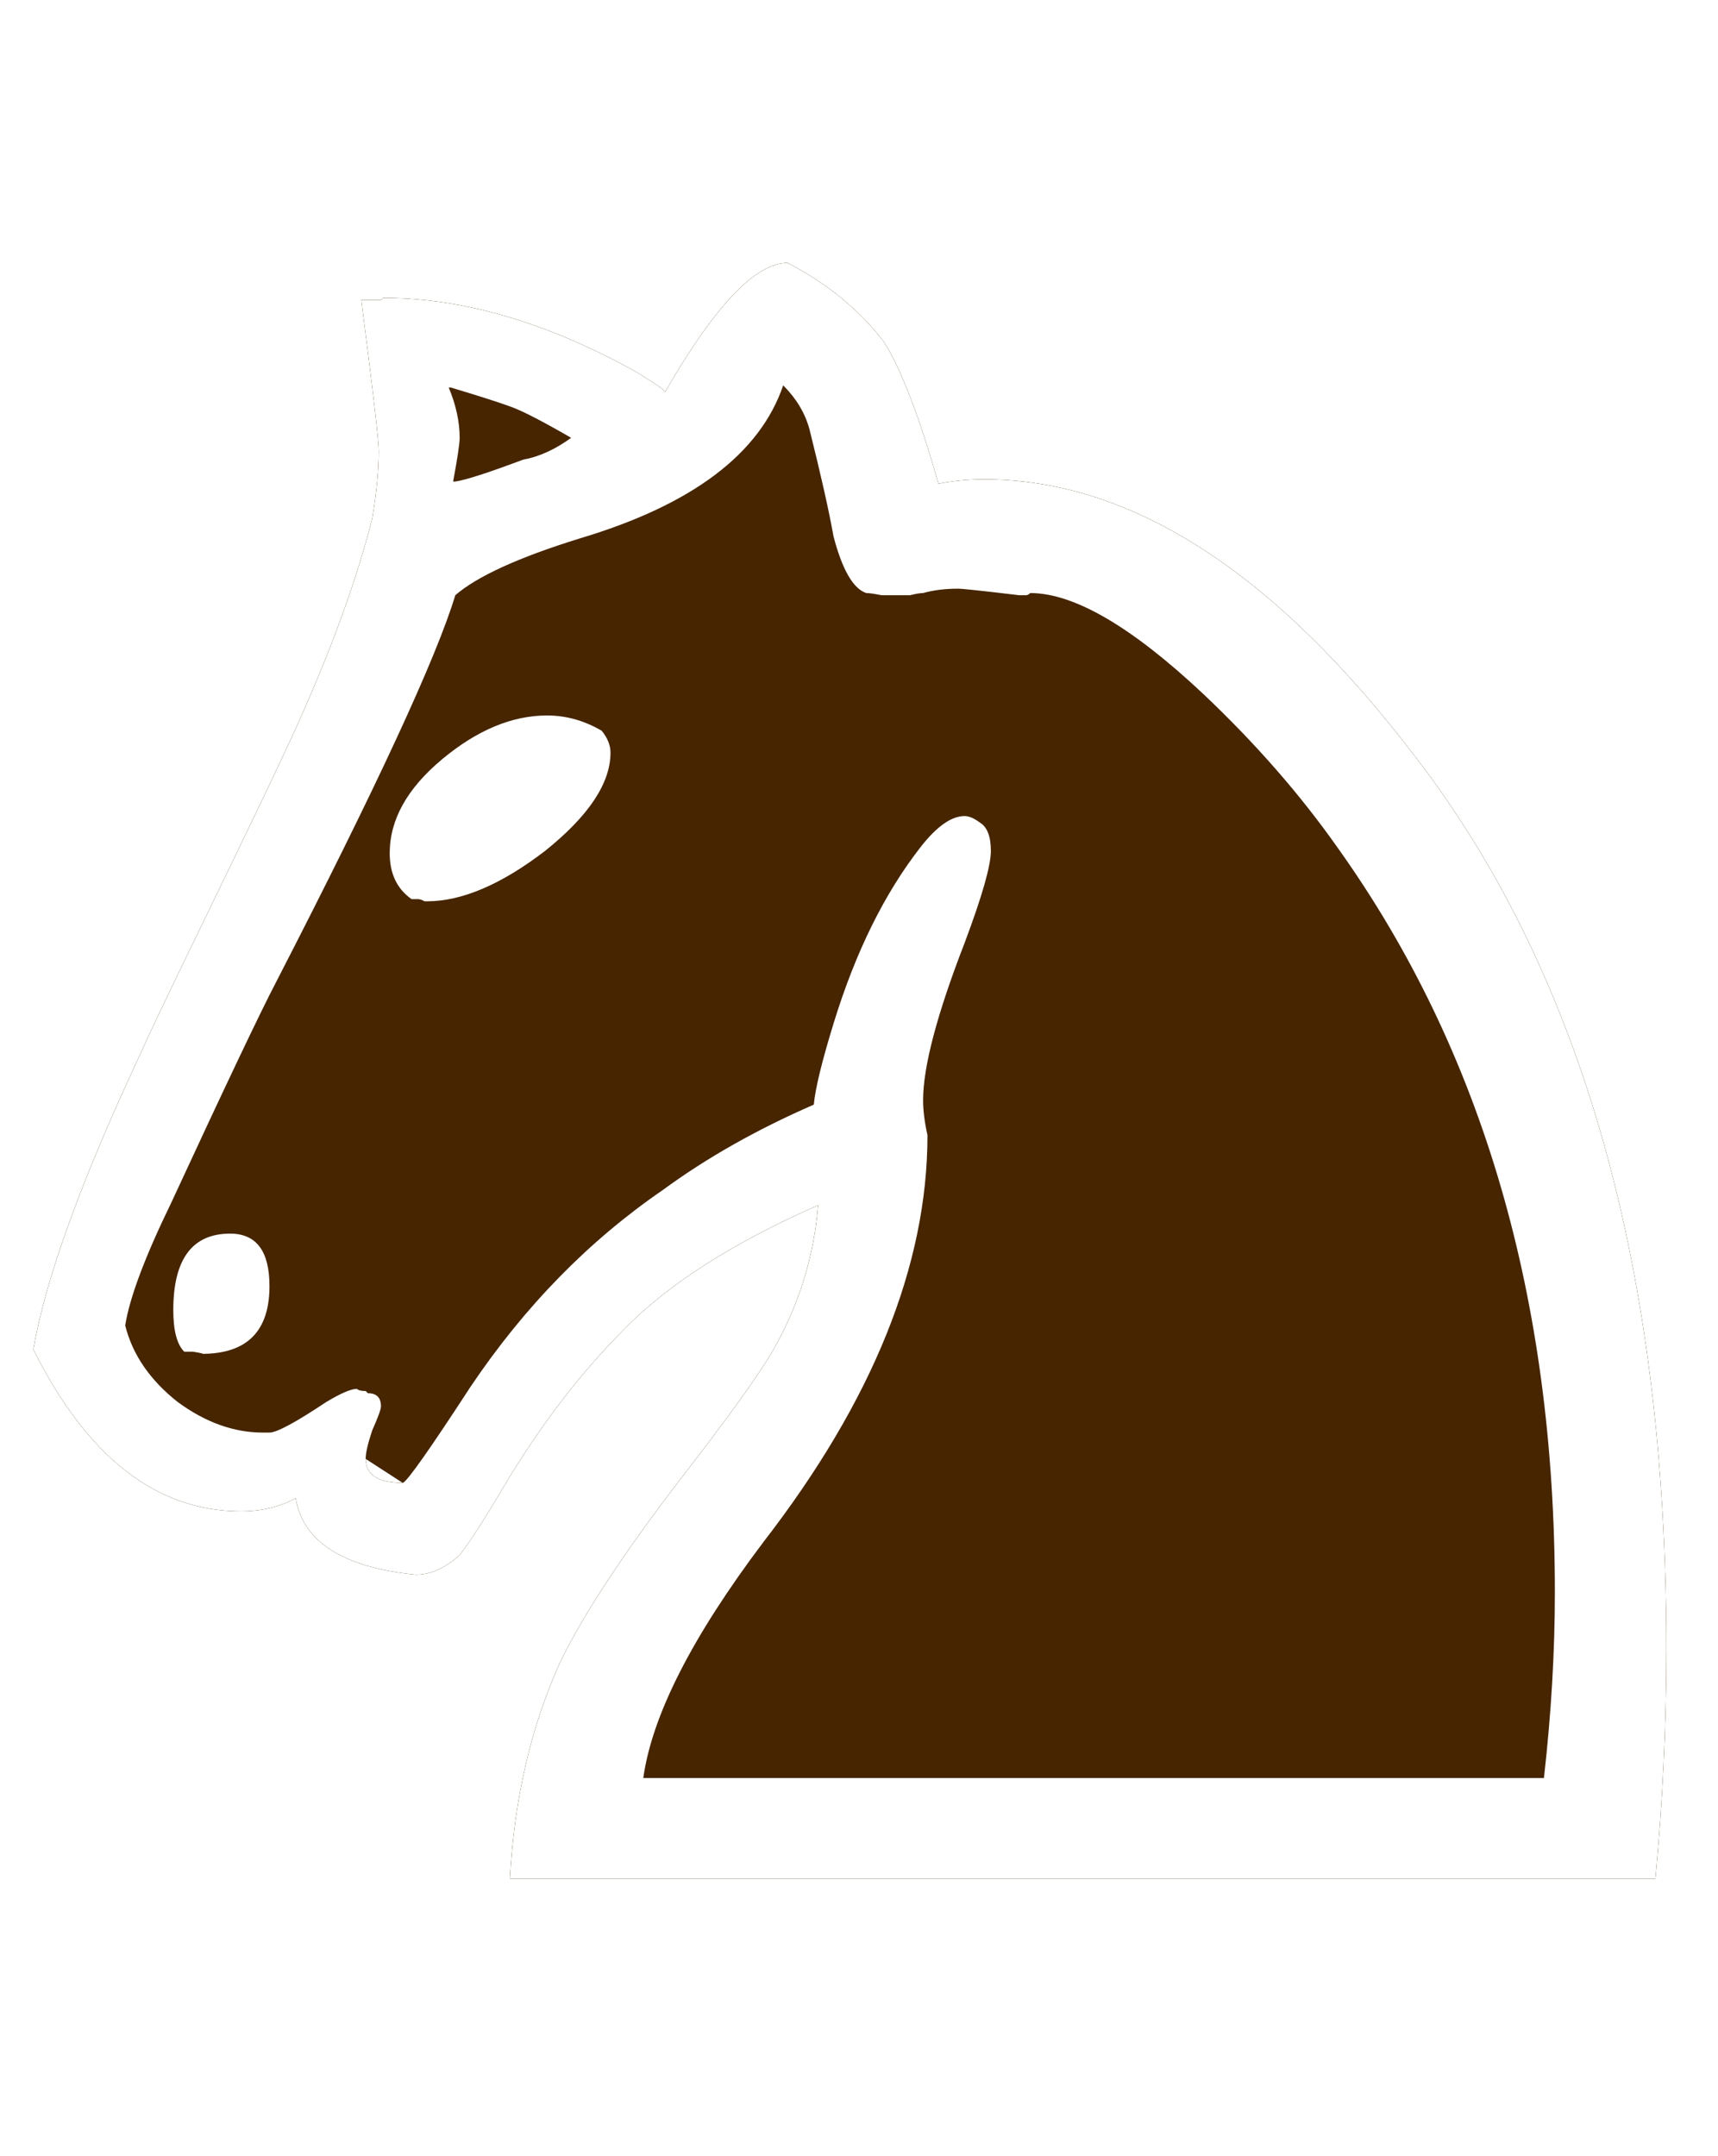 <?xml version="1.0" encoding="UTF-8" standalone="no"?>
<!-- Created with Inkscape (http://www.inkscape.org/) -->

<svg
   xmlns:dc="http://purl.org/dc/elements/1.1/"
   xmlns:cc="http://creativecommons.org/ns#"
   xmlns:rdf="http://www.w3.org/1999/02/22-rdf-syntax-ns#"
   xmlns:svg="http://www.w3.org/2000/svg"
   xmlns="http://www.w3.org/2000/svg"
   xmlns:sodipodi="http://sodipodi.sourceforge.net/DTD/sodipodi-0.dtd"
   xmlns:inkscape="http://www.inkscape.org/namespaces/inkscape"
   width="8.865mm"
   height="11.125mm"
   viewBox="0 0 8.865 11.125"
   version="1.1"
   id="svg6582"
   inkscape:version="0.92.3 (2405546, 2018-03-11)"
   sodipodi:docname="black_knight.svg">
  <defs
     id="defs6576">
    <filter
       inkscape:collect="always"
       id="filter4054"
       x="-0.026"
       width="1.051"
       y="-0.167"
       height="1.334">
      <feGaussianBlur
         inkscape:collect="always"
         stdDeviation="2.41"
         id="feGaussianBlur4056" />
    </filter>
  </defs>
  <sodipodi:namedview
     id="base"
     pagecolor="#ffffff"
     bordercolor="#666666"
     borderopacity="1.0"
     inkscape:pageopacity="0.0"
     inkscape:pageshadow="2"
     inkscape:zoom="0.35"
     inkscape:cx="231.03791"
     inkscape:cy="21.023662"
     inkscape:document-units="mm"
     inkscape:current-layer="layer1"
     showgrid="false"
     inkscape:window-width="1920"
     inkscape:window-height="1046"
     inkscape:window-x="-11"
     inkscape:window-y="-11"
     inkscape:window-maximized="1" />
  <g
     inkscape:label="Ebene 1"
     inkscape:groupmode="layer"
     id="layer1"
     transform="translate(282.245,-143.271)">
    <g
       transform="matrix(0.282,0,0,0.282,-337.085,101.336)"
       id="g4193">
      <path
         d="m 201.159,175.396 c -1e-5,0.293 0.227,0.44 0.68,0.44 m 22.92,7.24 h -20.96 c 0.08,-1.467 0.387,-2.787 0.92,-3.96 0.427,-0.88 1.173,-2.013 2.24,-3.4 0.827,-1.067 1.373,-1.827 1.64,-2.28 0.48,-0.827 0.76,-1.72 0.84,-2.68 -1.573,0.693 -2.76,1.453 -3.56,2.28 -0.8,0.8 -1.533,1.76 -2.2,2.88 -0.347,0.587 -0.613,1 -0.8,1.24 -0.267,0.24 -0.533,0.36 -0.8,0.36 -1.333,-0.133 -2.067,-0.6 -2.2,-1.4 -0.293,0.16 -0.627,0.24 -1,0.24 -1.547,1e-5 -2.813,-0.987 -3.8,-2.96 0.213,-1.253 0.84,-3 1.88,-5.24 0.24,-0.533 0.627,-1.347 1.16,-2.44 0.933,-1.92 1.52,-3.147 1.76,-3.68 0.64,-1.413 1.107,-2.693 1.4,-3.84 0.08,-0.48 0.12,-0.893 0.12,-1.24 -1e-5,-0.187 -0.107,-1.107 -0.32,-2.76 h 0.08 0.12 c 0.053,3e-5 0.107,3e-5 0.16,0 l 0.04,-0.04 c 1.467,3e-5 3.013,0.453 4.64,1.36 0.347,0.213 0.52,0.333 0.52,0.36 0.907,-1.573 1.653,-2.36 2.24,-2.36 0.72,0.373 1.307,0.853 1.76,1.44 0.32,0.507 0.653,1.373 1,2.6 0.267,-0.053 0.547,-0.08 0.84,-0.08 2.693,3e-5 5.333,1.707 7.92,5.12 3.04,3.973 4.56,9.4 4.56,16.28 -3e-5,1.387 -0.067,2.787 -0.2,4.2"
         id="path3885-2"
         inkscape:connector-curvature="0"
         sodipodi:nodetypes="cccccccccccccccccccccccccccccccccc"
         style="font-style:normal;font-variant:normal;font-weight:normal;font-stretch:normal;font-size:40px;line-height:125%;font-family:'Chess Cases';-inkscape-font-specification:'Chess Cases';text-align:start;letter-spacing:0px;word-spacing:0px;writing-mode:lr-tb;text-anchor:start;fill:#000000;fill-opacity:0.502;stroke:none;filter:url(#filter4054)" />
      <path
         d="m 201.159,175.396 c -1e-5,0.293 0.227,0.44 0.68,0.44 m 22.92,7.24 h -20.96 c 0.08,-1.467 0.387,-2.787 0.92,-3.96 0.427,-0.88 1.173,-2.013 2.24,-3.4 0.827,-1.067 1.373,-1.827 1.64,-2.28 0.48,-0.827 0.76,-1.72 0.84,-2.68 -1.573,0.693 -2.76,1.453 -3.56,2.28 -0.8,0.8 -1.533,1.76 -2.2,2.88 -0.347,0.587 -0.613,1 -0.8,1.24 -0.267,0.24 -0.533,0.36 -0.8,0.36 -1.333,-0.133 -2.067,-0.6 -2.2,-1.4 -0.293,0.16 -0.627,0.24 -1,0.24 -1.547,1e-5 -2.813,-0.987 -3.8,-2.96 0.213,-1.253 0.84,-3 1.88,-5.24 0.24,-0.533 0.627,-1.347 1.16,-2.44 0.933,-1.92 1.52,-3.147 1.76,-3.68 0.64,-1.413 1.107,-2.693 1.4,-3.84 0.08,-0.48 0.12,-0.893 0.12,-1.24 -1e-5,-0.187 -0.107,-1.107 -0.32,-2.76 h 0.08 0.12 c 0.053,3e-5 0.107,3e-5 0.16,0 l 0.04,-0.04 c 1.467,3e-5 3.013,0.453 4.64,1.36 0.347,0.213 0.52,0.333 0.52,0.36 0.907,-1.573 1.653,-2.36 2.24,-2.36 0.72,0.373 1.307,0.853 1.76,1.44 0.32,0.507 0.653,1.373 1,2.6 0.267,-0.053 0.547,-0.08 0.84,-0.08 2.693,3e-5 5.333,1.707 7.92,5.12 3.04,3.973 4.56,9.4 4.56,16.28 -3e-5,1.387 -0.067,2.787 -0.2,4.2"
         id="path3885"
         inkscape:connector-curvature="0"
         sodipodi:nodetypes="cccccccccccccccccccccccccccccccccc"
         style="font-style:normal;font-variant:normal;font-weight:normal;font-stretch:normal;font-size:40px;line-height:125%;font-family:'Chess Cases';-inkscape-font-specification:'Chess Cases';text-align:start;letter-spacing:0px;word-spacing:0px;writing-mode:lr-tb;text-anchor:start;fill:#462500;fill-opacity:1;stroke:none" />
      <path
         d="m 198.679,171.276 c 0.48,1e-5 0.72,0.32 0.72,0.96 -1e-5,0.827 -0.413,1.24 -1.24,1.24 0.053,1e-5 -1e-5,-0.013 -0.16,-0.04 h -0.16 c -0.133,-0.133 -0.2,-0.387 -0.2,-0.76 -1e-5,-0.933 0.347,-1.4 1.04,-1.4 m 3.32,-6.12 c -0.267,-0.187 -0.4,-0.467 -0.4,-0.84 -1e-5,-0.613 0.32,-1.187 0.96,-1.72 0.64,-0.533 1.28,-0.8 1.92,-0.8 0.347,2e-5 0.68,0.093 1,0.28 0.107,0.133 0.16,0.267 0.16,0.4 -2e-5,0.56 -0.4,1.16 -1.2,1.8 -0.8,0.613 -1.52,0.92 -2.16,0.92 h -0.04 c -0.053,-0.027 -0.093,-0.04 -0.12,-0.04 h -0.08 -0.04 m 0.68,-9.36 c 0.133,0.32 0.2,0.627 0.2,0.92 -1e-5,0.107 -0.04,0.373 -0.12,0.8 h 0.04 c 0.187,-0.027 0.6,-0.16 1.24,-0.4 0.293,-0.053 0.587,-0.187 0.88,-0.4 -0.507,-0.293 -0.867,-0.48 -1.08,-0.56 -0.213,-0.08 -0.587,-0.2 -1.12,-0.36 h -0.04 m -5.92,17.16 c 0.133,0.533 0.453,1 0.96,1.4 0.507,0.373 1.027,0.56 1.56,0.56 h 0.12 c 0.133,1e-5 0.48,-0.187 1.04,-0.56 0.267,-0.16 0.453,-0.24 0.56,-0.24 0.027,0.027 0.08,0.04 0.16,0.04 l 0.04,0.04 c 0.16,1e-5 0.24,0.08 0.24,0.24 -1e-5,0.053 -0.053,0.2 -0.16,0.44 -0.08,0.24 -0.12,0.413 -0.12,0.52 -1e-5,0.293 0.227,0.44 0.68,0.44 0.08,-0.027 0.493,-0.613 1.24,-1.76 0.987,-1.467 2.16,-2.667 3.52,-3.6 0.8,-0.587 1.72,-1.107 2.76,-1.56 0.027,-0.293 0.147,-0.787 0.36,-1.48 0.4,-1.307 0.933,-2.387 1.6,-3.24 0.293,-0.373 0.56,-0.56 0.8,-0.56 0.08,2e-5 0.173,0.04 0.28,0.12 0.133,0.08 0.2,0.253 0.2,0.52 -2e-5,0.267 -0.16,0.827 -0.48,1.68 -0.507,1.307 -0.76,2.267 -0.76,2.88 -2e-5,0.187 0.027,0.4 0.08,0.64 -2e-5,2.373 -1,4.853 -3,7.44 -1.307,1.733 -2.04,3.173 -2.2,4.32 h 16.48 c 0.133,-1.173 0.2,-2.307 0.2,-3.4 -3e-5,-5.36 -1.32,-9.893 -3.96,-13.6 -0.693,-0.987 -1.52,-1.933 -2.48,-2.84 -1.307,-1.227 -2.36,-1.84 -3.16,-1.84 -0.027,0.027 -0.053,0.04 -0.08,0.04 h -0.12 c -0.667,-0.08 -1.04,-0.12 -1.12,-0.12 -0.24,2e-5 -0.453,0.027 -0.64,0.08 -0.053,2e-5 -0.133,0.013 -0.24,0.04 -0.133,2e-5 -0.227,2e-5 -0.28,0 -0.053,2e-5 -0.133,2e-5 -0.24,0 -0.133,-0.027 -0.227,-0.04 -0.28,-0.04 -0.24,-0.08 -0.44,-0.427 -0.6,-1.04 -0.08,-0.453 -0.227,-1.107 -0.44,-1.96 -0.08,-0.293 -0.24,-0.56 -0.48,-0.8 -0.427,1.253 -1.667,2.187 -3.72,2.8 -1.12,0.347 -1.88,0.693 -2.28,1.04 -0.347,1.147 -1.44,3.507 -3.28,7.08 -0.293,0.56 -0.933,1.907 -1.92,4.04 -0.48,0.987 -0.76,1.733 -0.84,2.24 m 28,10.12 h -20.96 c 0.08,-1.467 0.387,-2.787 0.92,-3.96 0.427,-0.88 1.173,-2.013 2.24,-3.4 0.827,-1.067 1.373,-1.827 1.64,-2.28 0.48,-0.827 0.76,-1.72 0.84,-2.68 -1.573,0.693 -2.76,1.453 -3.56,2.28 -0.8,0.8 -1.533,1.76 -2.2,2.88 -0.347,0.587 -0.613,1 -0.8,1.24 -0.267,0.24 -0.533,0.36 -0.8,0.36 -1.333,-0.133 -2.067,-0.6 -2.2,-1.4 -0.293,0.16 -0.627,0.24 -1,0.24 -1.547,1e-5 -2.813,-0.987 -3.8,-2.96 0.213,-1.253 0.84,-3 1.88,-5.24 0.24,-0.533 0.627,-1.347 1.16,-2.44 0.933,-1.92 1.52,-3.147 1.76,-3.68 0.64,-1.413 1.107,-2.693 1.4,-3.84 0.08,-0.48 0.12,-0.893 0.12,-1.24 -1e-5,-0.187 -0.107,-1.107 -0.32,-2.76 h 0.08 0.12 c 0.053,3e-5 0.107,3e-5 0.16,0 l 0.04,-0.04 c 1.467,3e-5 3.013,0.453 4.64,1.36 0.347,0.213 0.52,0.333 0.52,0.36 0.907,-1.573 1.653,-2.36 2.24,-2.36 0.72,0.373 1.307,0.853 1.76,1.44 0.32,0.507 0.653,1.373 1,2.6 0.267,-0.053 0.547,-0.08 0.84,-0.08 2.693,3e-5 5.333,1.707 7.92,5.12 3.04,3.973 4.56,9.4 4.56,16.28 -3e-5,1.387 -0.067,2.787 -0.2,4.2"
         id="path3898"
         inkscape:connector-curvature="0"
         style="font-style:normal;font-variant:normal;font-weight:normal;font-stretch:normal;font-size:40px;line-height:125%;font-family:'Chess Cases';-inkscape-font-specification:'Chess Cases';text-align:start;letter-spacing:0px;word-spacing:0px;writing-mode:lr-tb;text-anchor:start;fill:#ffffff;fill-opacity:1;stroke:none" />
    </g>
  </g>
</svg>
